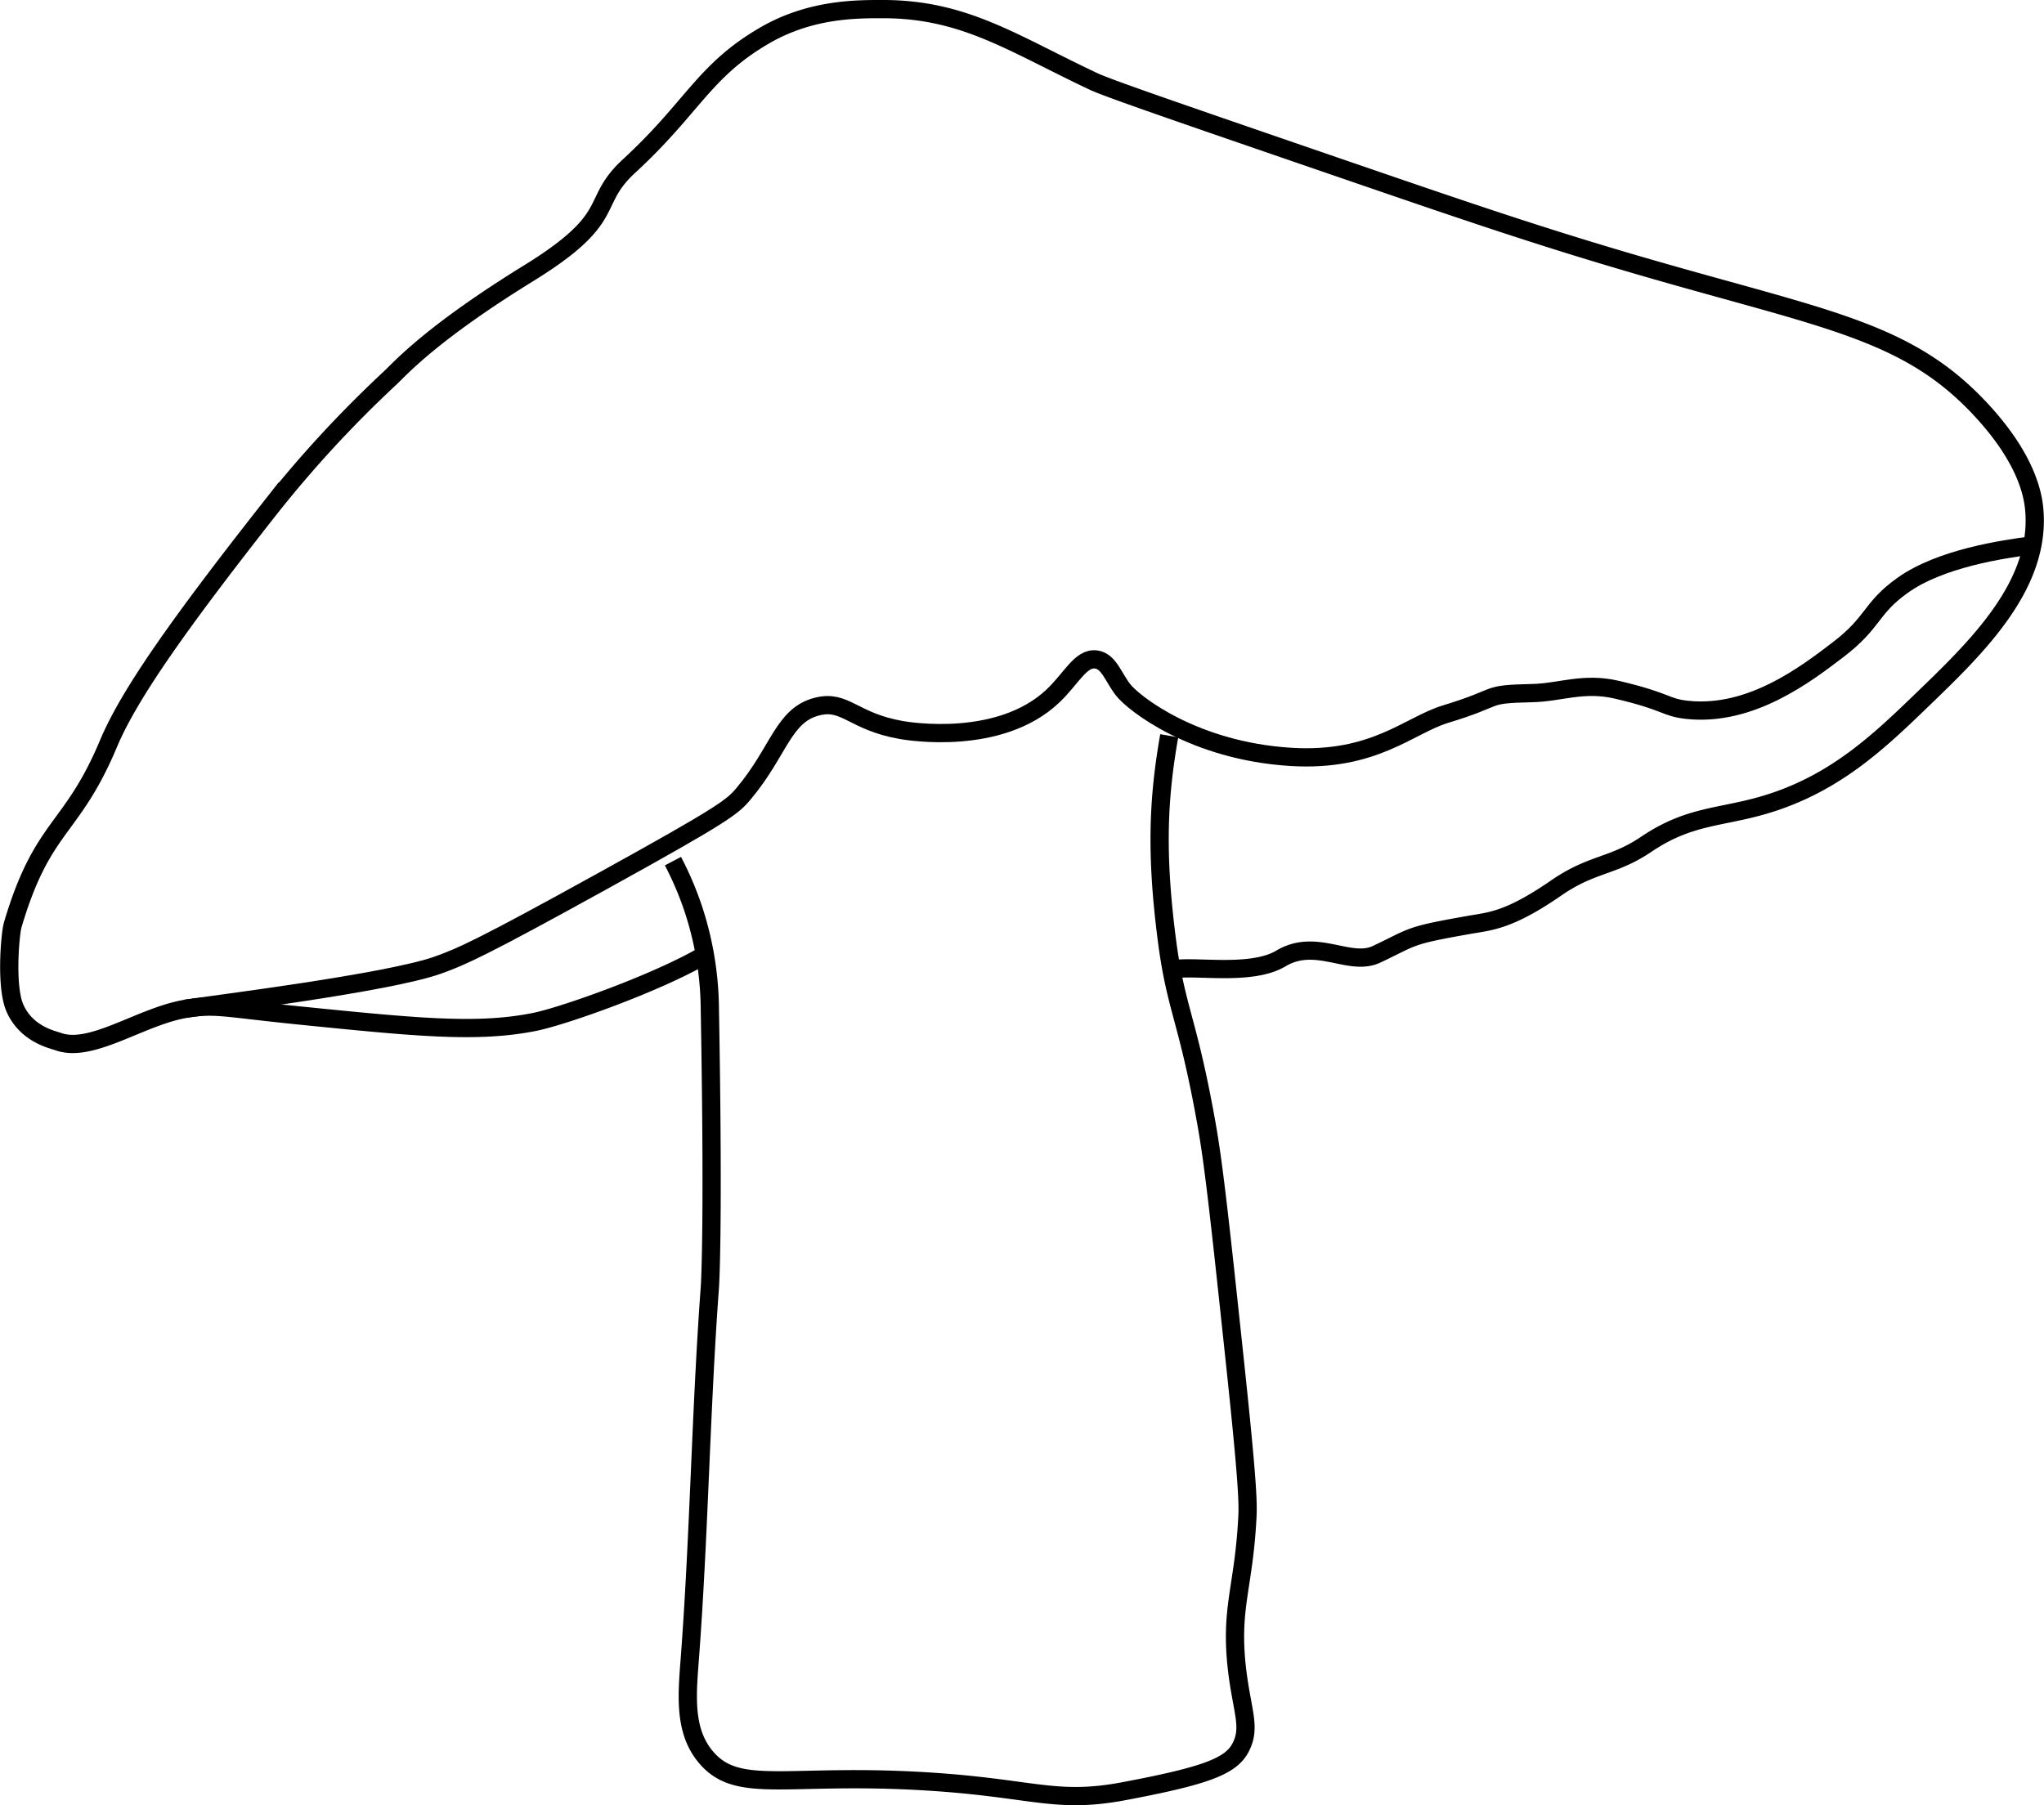 <svg id="Layer_2" data-name="Layer 2" xmlns="http://www.w3.org/2000/svg" viewBox="0 0 448.14 395.86"><defs><style>.cls-1{fill:none;stroke:#000;stroke-miterlimit:10;stroke-width:4px;}</style></defs><title>Musseroner</title><path class="cls-1" d="M239.92,349.21c-10.59,6.22-31.1,13.45-37.33,14.7-12.58,2.52-25.69,1.2-51.91-1.44-16-1.62-18.1-2.5-24.52-1.44-9.85,1.62-20.68,9.82-28,7.21-1.25-.45-7.06-1.61-9.57-7.48-2-4.77-1-16.14-.43-18.11,6.55-22.19,12.89-20.41,21-39.77,4.55-10.79,15.3-26.05,35.34-51.54a257,257,0,0,1,26.51-28.72c2.6-2.51,9.42-10,30.19-22.83,20.18-12.43,13.2-15.38,22.1-23.56,14-12.88,16.35-20.87,29.73-28.63,10-5.8,20-5.78,25.95-5.77,17.77,0,28.33,7.45,46.15,15.86,3.26,1.54,20,7.28,53.36,18.75,27.82,9.56,44.3,15.22,66.33,21.63,40.88,11.9,58.74,14.12,75,31.73,10.06,10.89,11.26,18.75,11.54,21.63,1.58,16.65-12.54,30.27-24.52,41.82-9.46,9.13-19.21,18.53-34.61,23.07-9.73,2.87-16.51,2.27-25.95,8.66-7.32,4.94-11.81,4.1-19.73,9.57-10.48,7.24-14.55,7.28-19.15,8.1-13.49,2.39-11.73,2.42-20.21,6.43-5.94,2.81-13.23-3.72-21,.93-6.73,4-19.63,1.34-24,2.47" transform="translate(-85.37 -139.83)"/><path class="cls-1" d="M126.16,361c6.27-.93,44.33-5.66,55.2-9.54,5.21-1.86,9.6-3.78,36.08-18.41,26.65-14.72,28.5-16.26,30.93-19.15,7.86-9.34,8.68-17.28,16.2-19.15,6.17-1.53,7.74,3.28,18.41,5.16,1.77.31,21.53,3.51,33.14-7.37,4.15-3.88,6.17-8.55,9.57-8.1,2.78.37,3.71,3.79,5.89,6.63s15.35,13.41,36.82,14.73c18.25,1.12,25.9-6.95,33.88-9.37,12.81-3.88,7.89-4.37,19.14-4.62,6-.14,11.14-2.44,18.41-.74,11.26,2.63,10.5,3.89,15.47,4.42,13.92,1.47,26-7.8,33.13-13.25,7.84-6,7-9,14-14,8.34-6,22.16-8,28.54-8.83" transform="translate(-85.37 -139.83)"/><path class="cls-1" d="M232.91,328.66A70.73,70.73,0,0,1,237.33,339,71.79,71.79,0,0,1,241,361.06c.88,49.3,0,61.12,0,61.12-2,27.21-2.35,54.53-4.42,81.74-.61,8-1.24,15.66,3.68,21.35,7,8.13,17.75,3.34,47.87,5.16,23.57,1.41,28.4,5,43.44,2.21,18.08-3.4,23.62-5.48,25.78-9.58,2.33-4.42.36-7.88-.74-16.93C355,492.51,358,488.24,358.83,473c.19-3.21.27-6.76-2.95-36.82-2.88-27-4.33-40.49-5.89-49.34-4.2-23.85-6.83-25.54-8.83-41.24-2.38-18.65-1.87-30.65.56-44.43" transform="translate(-85.37 -139.83)"/></svg>